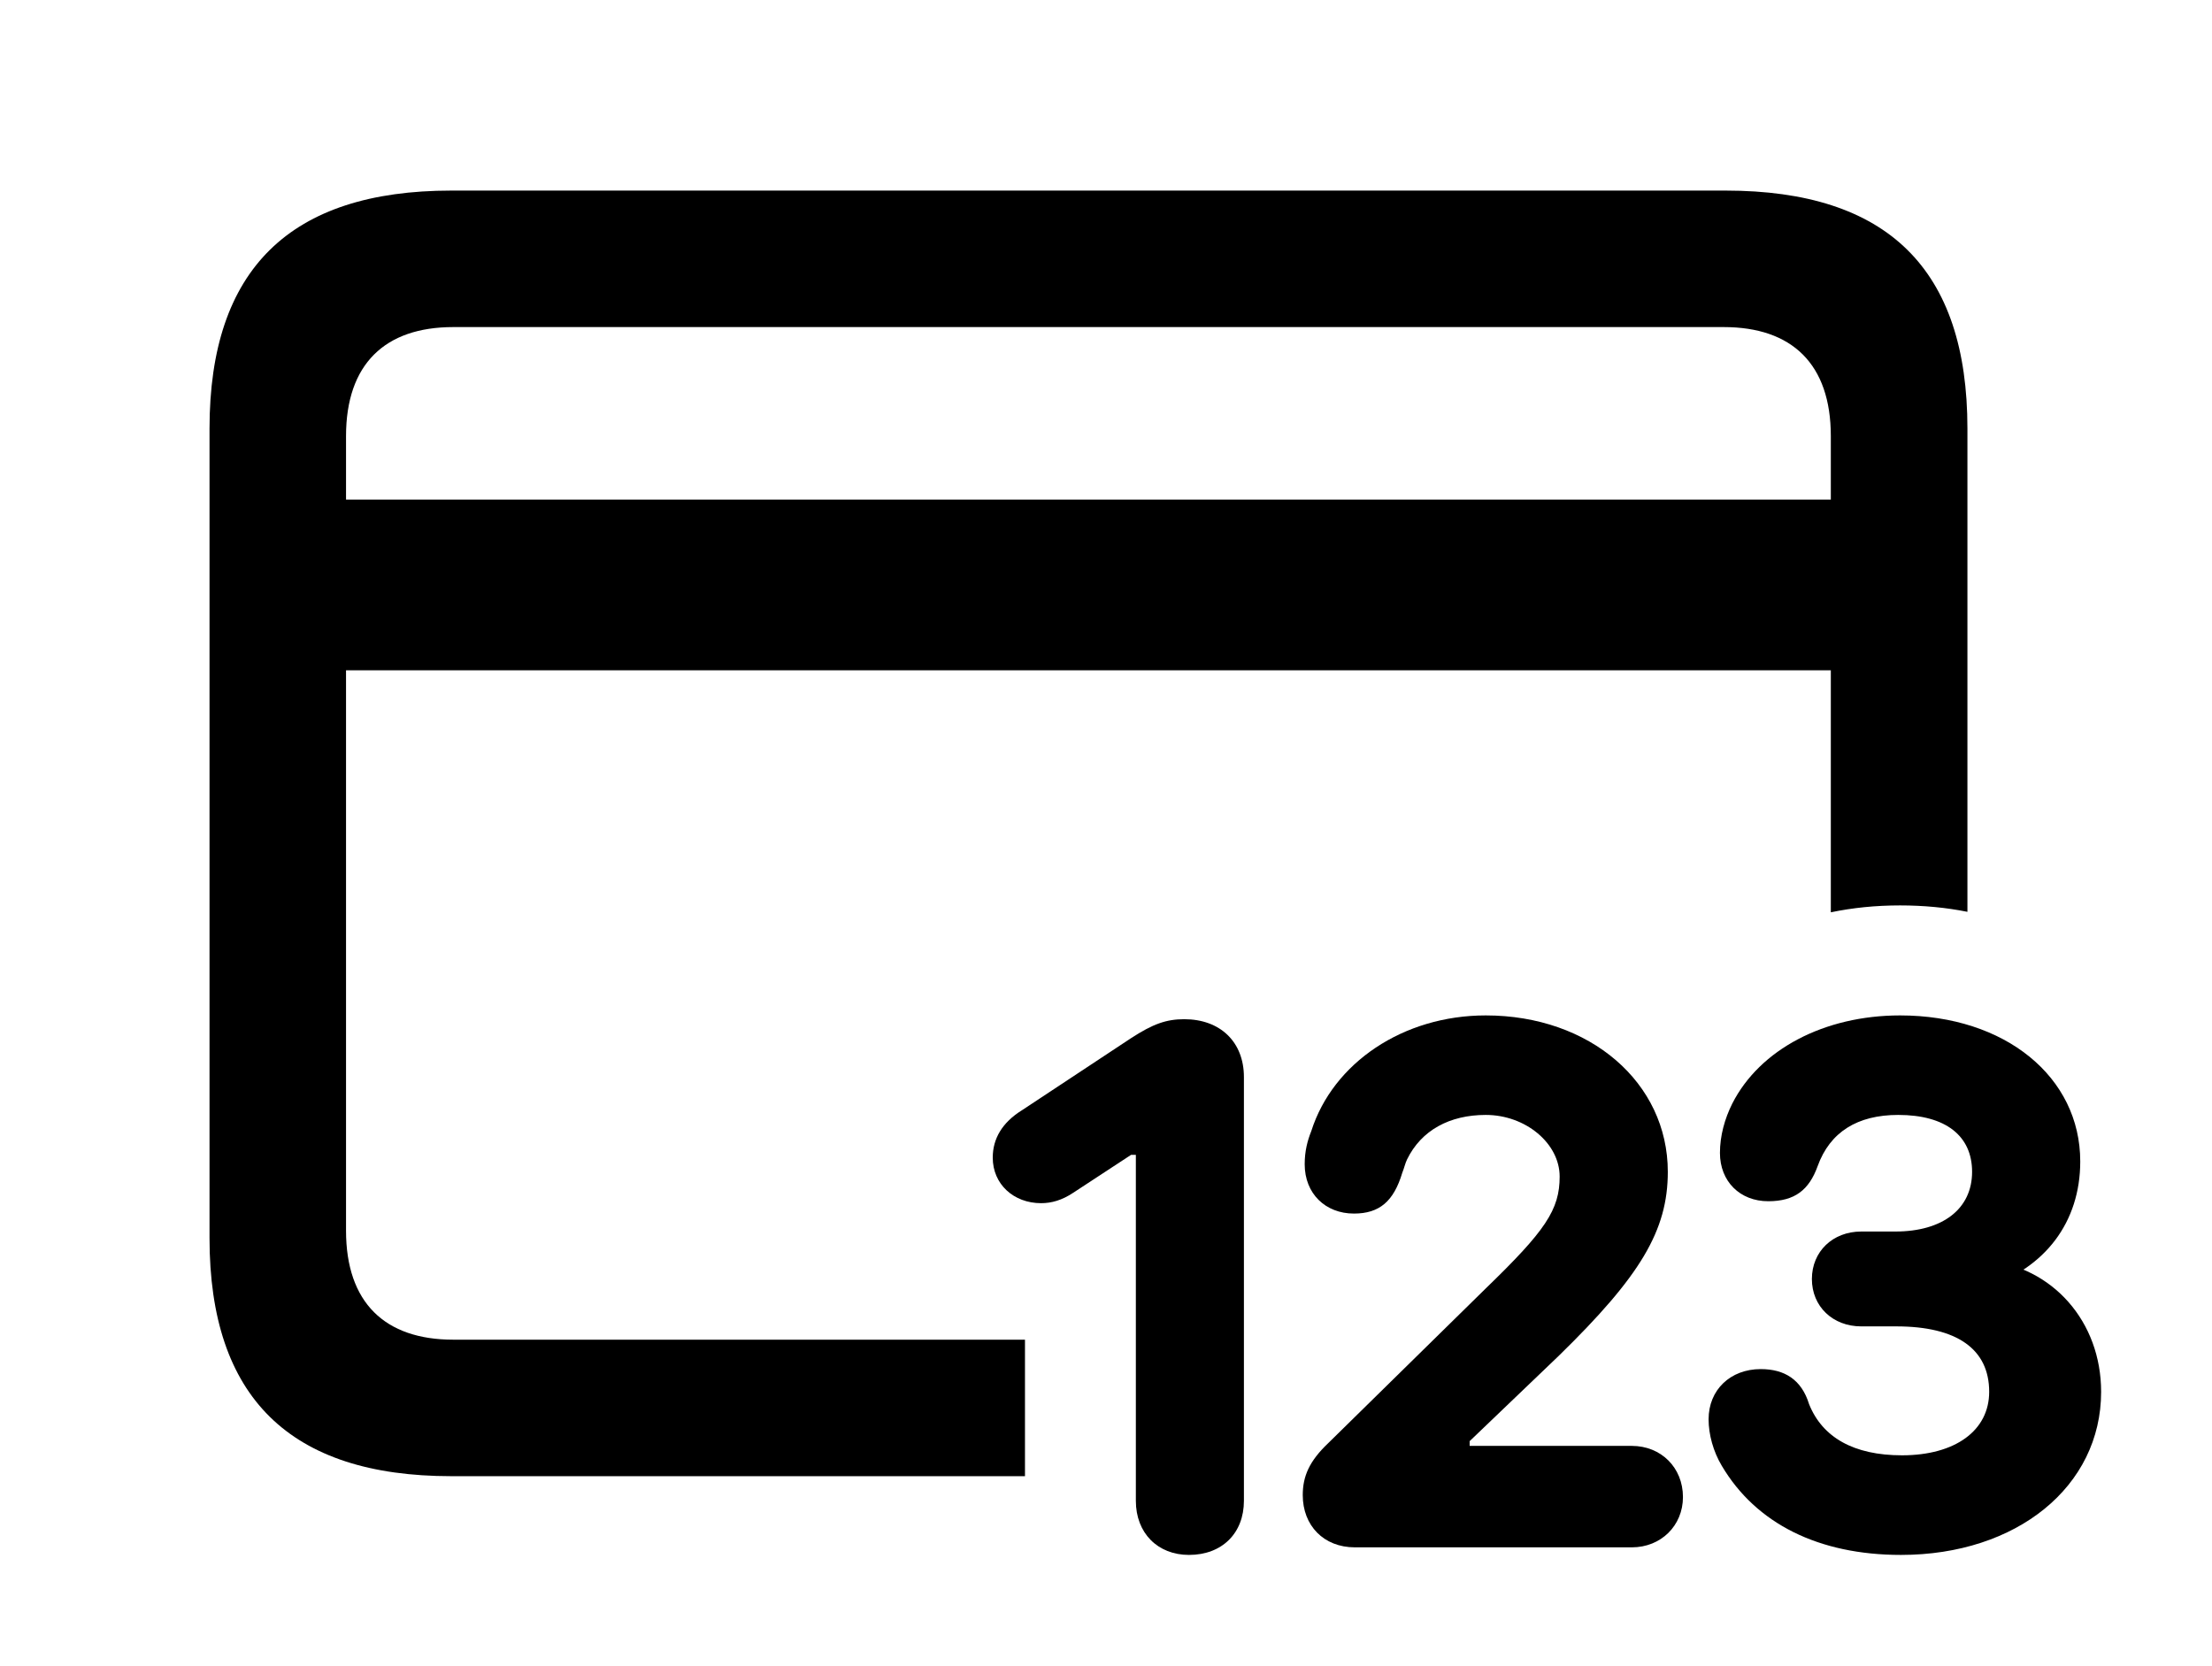 <svg version="1.1" xmlns="http://www.w3.org/2000/svg" xmlns:xlink="http://www.w3.org/1999/xlink" width="22.783" height="17.158" viewBox="0 0 22.783 17.158">
 <g>
  <rect height="17.158" opacity="0" width="22.783" x="0" y="0"/>
  <path d="M20.264 4.414L20.264 9.392C20.045 9.348 19.813 9.326 19.57 9.326C19.32 9.326 19.082 9.35 18.857 9.397L18.857 6.904L3.564 6.904L3.564 12.676C3.564 13.418 3.965 13.799 4.668 13.799L10.557 13.799L10.557 15.205L4.648 15.205C2.988 15.205 2.158 14.395 2.158 12.754L2.158 4.414C2.158 2.773 2.988 1.963 4.648 1.963L17.773 1.963C19.443 1.963 20.264 2.773 20.264 4.414ZM4.668 3.369C3.965 3.369 3.564 3.75 3.564 4.492L3.564 5.146L18.857 5.146L18.857 4.492C18.857 3.75 18.457 3.369 17.754 3.369Z" fill="currentColor"/>
  <path d="M19.58 16.016C20.771 16.016 21.641 15.312 21.641 14.336C21.641 13.613 21.143 13.047 20.449 12.979L20.449 13.262C21.064 13.066 21.426 12.588 21.426 11.963C21.426 11.094 20.654 10.459 19.57 10.459C18.789 10.459 18.125 10.81 17.842 11.367C17.764 11.523 17.715 11.699 17.715 11.875C17.715 12.168 17.92 12.373 18.213 12.373C18.486 12.373 18.633 12.256 18.721 12.012C18.848 11.66 19.131 11.484 19.551 11.484C20.039 11.484 20.312 11.699 20.312 12.07C20.312 12.451 20.01 12.685 19.521 12.685L19.17 12.685C18.877 12.685 18.662 12.891 18.662 13.174C18.662 13.457 18.877 13.662 19.17 13.662L19.531 13.662C20.156 13.662 20.488 13.896 20.488 14.336C20.488 14.736 20.137 14.99 19.59 14.99C19.092 14.99 18.77 14.805 18.633 14.463C18.555 14.209 18.379 14.102 18.135 14.102C17.822 14.102 17.598 14.316 17.598 14.619C17.598 14.775 17.646 14.951 17.734 15.098C18.086 15.693 18.73 16.016 19.58 16.016Z" fill="currentColor"/>
  <path d="M13.955 15.938L16.807 15.938C17.109 15.938 17.334 15.713 17.334 15.42C17.334 15.117 17.109 14.893 16.807 14.893L15.137 14.893L15.137 14.844L16.055 13.965C16.895 13.145 17.178 12.676 17.178 12.07C17.178 11.152 16.377 10.459 15.303 10.459C14.453 10.459 13.73 10.947 13.506 11.65C13.467 11.748 13.438 11.855 13.438 11.992C13.438 12.295 13.652 12.5 13.945 12.5C14.209 12.5 14.355 12.373 14.443 12.08C14.463 12.031 14.473 11.982 14.492 11.943C14.639 11.641 14.932 11.484 15.303 11.484C15.713 11.484 16.064 11.777 16.064 12.119C16.064 12.461 15.918 12.676 15.303 13.271L13.682 14.863C13.486 15.049 13.418 15.205 13.418 15.4C13.418 15.713 13.633 15.938 13.955 15.938Z" fill="currentColor"/>
  <path d="M12.246 16.016C12.588 16.016 12.812 15.791 12.812 15.459L12.812 11.094C12.812 10.732 12.568 10.498 12.197 10.498C12.012 10.498 11.875 10.547 11.65 10.693L10.527 11.435C10.322 11.562 10.225 11.729 10.225 11.924C10.225 12.197 10.44 12.393 10.723 12.393C10.83 12.393 10.938 12.363 11.055 12.285L11.65 11.895L11.699 11.895L11.699 15.459C11.699 15.791 11.924 16.016 12.246 16.016Z" fill="currentColor"/>
 </g>
</svg>
